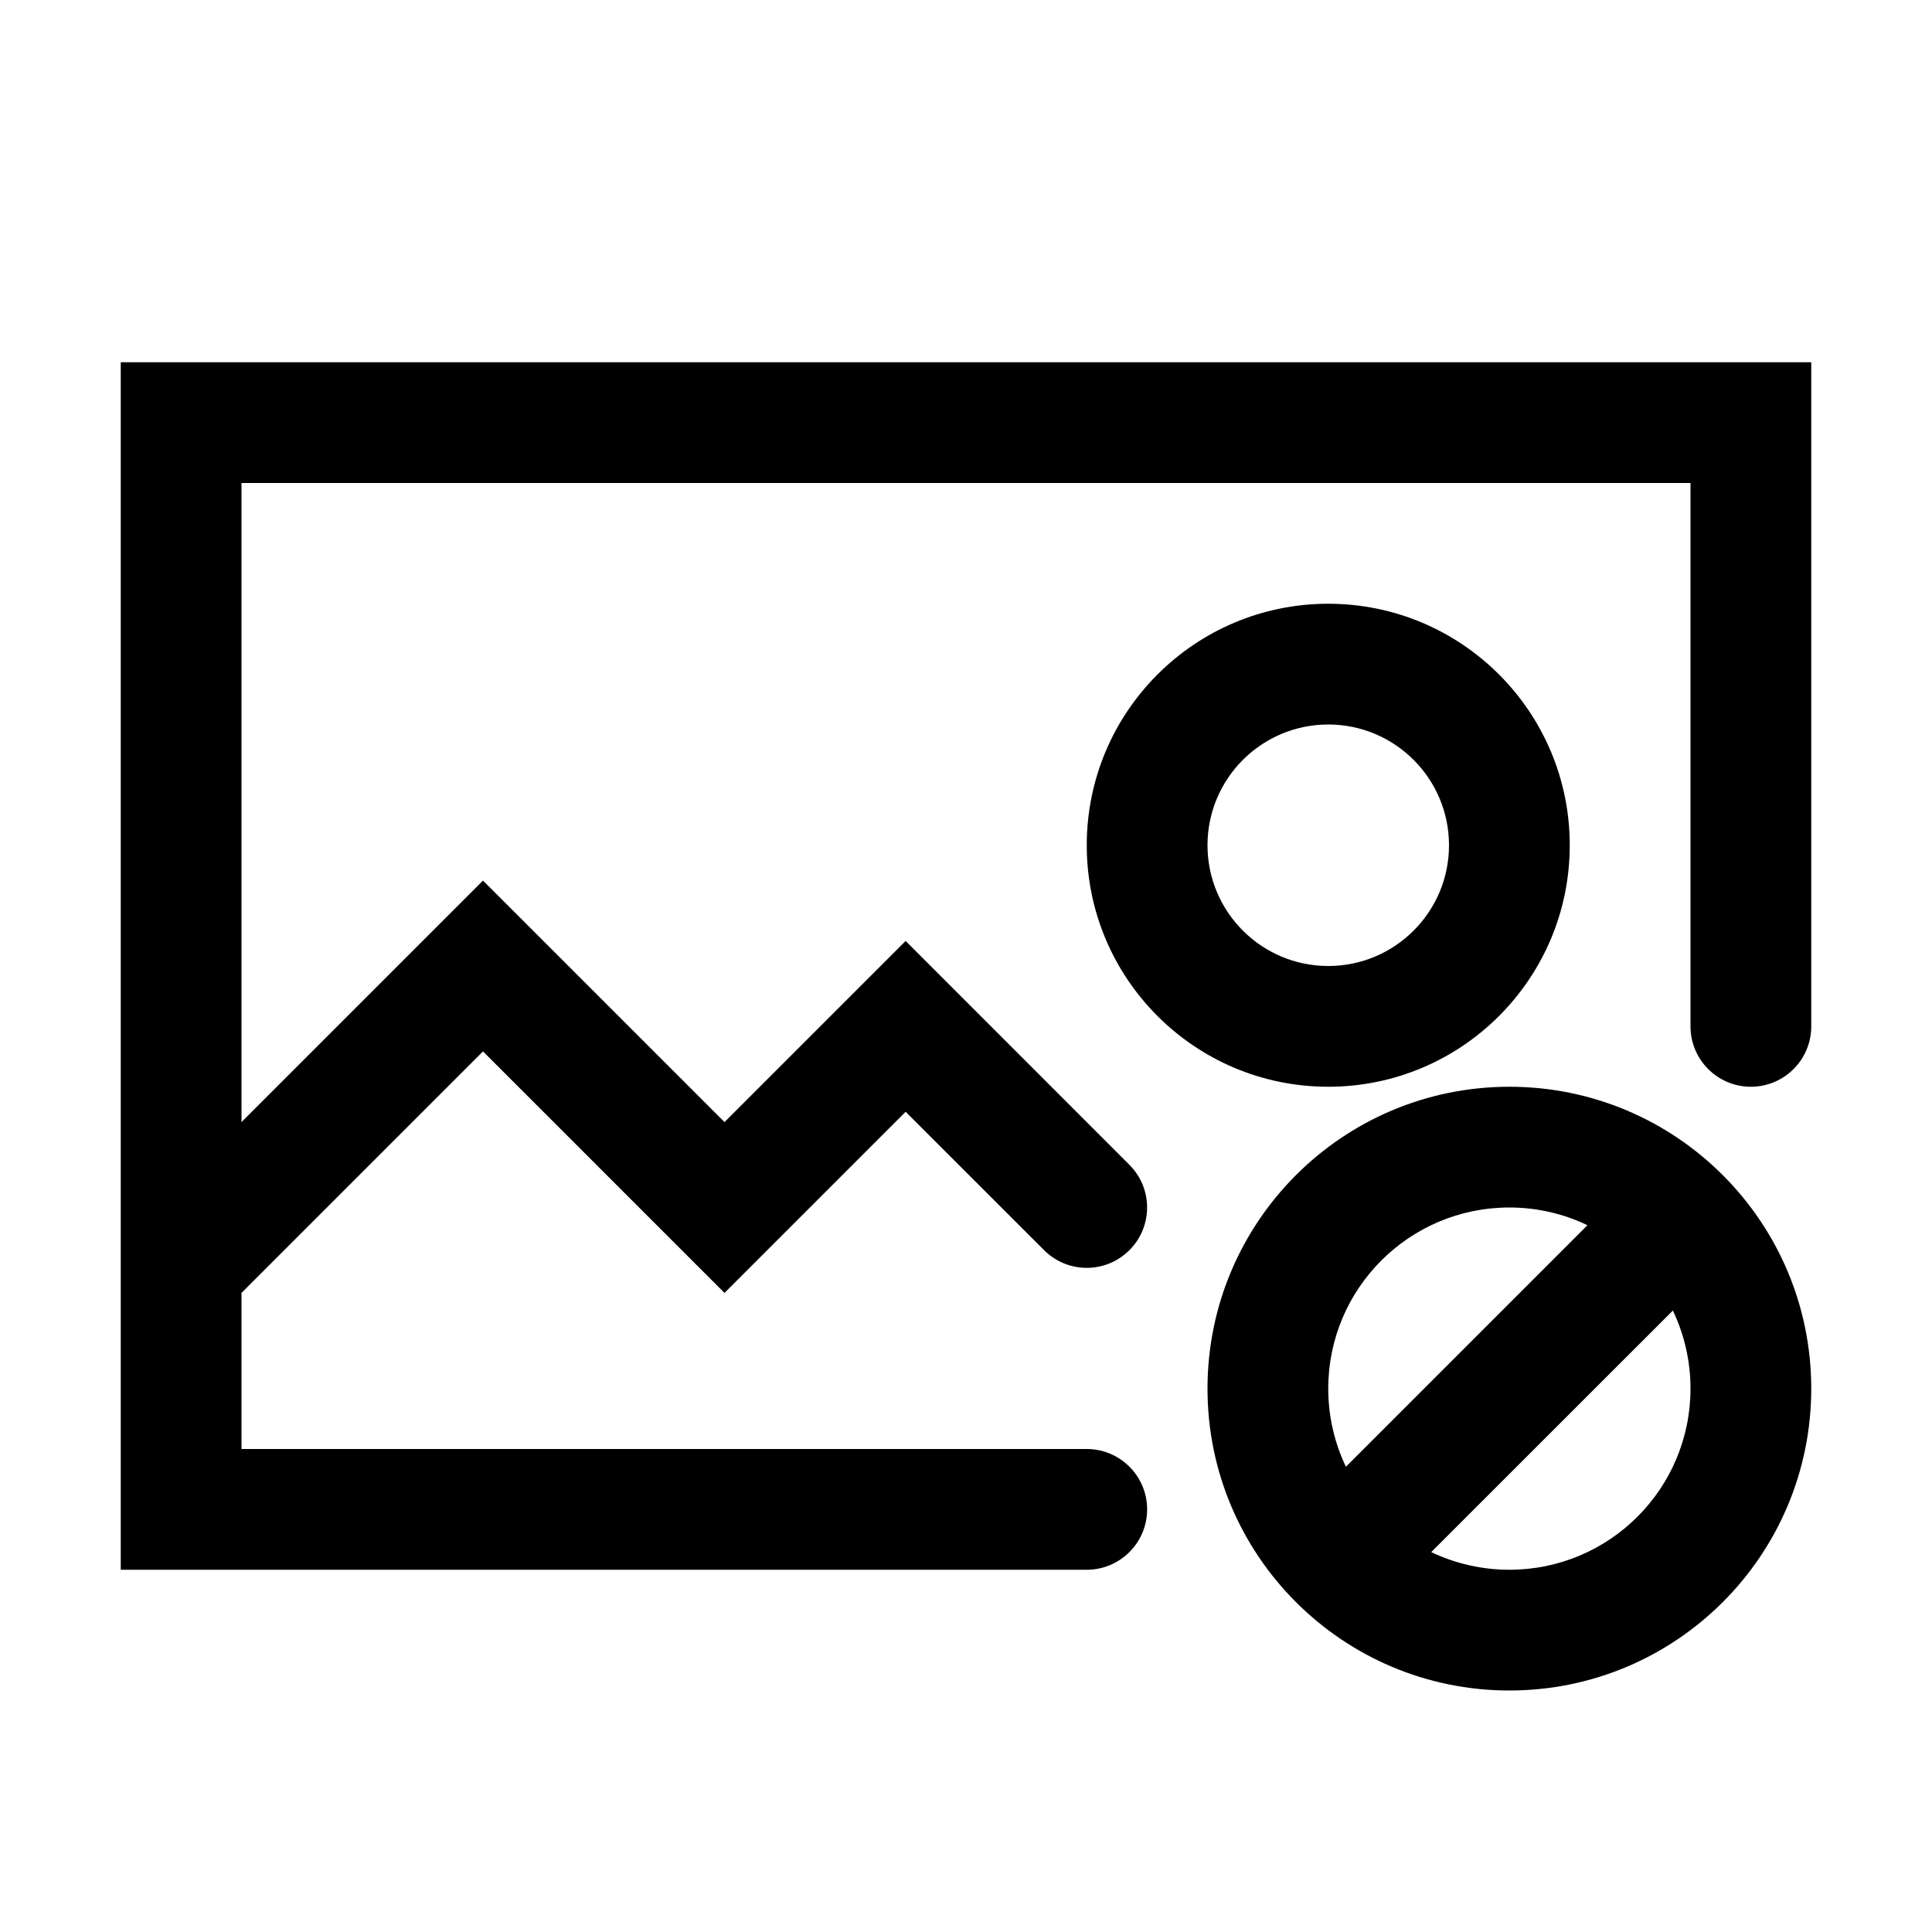 <svg width="24" height="24" viewBox="0 0 24 24" fill="none" xmlns="http://www.w3.org/2000/svg">
<path fill-rule="evenodd" clip-rule="evenodd" d="M17.78 19.281C18.074 19.421 18.403 19.5 18.75 19.5C19.993 19.5 21 18.493 21 17.25C21 16.903 20.921 16.574 20.781 16.28L17.78 19.28L17.78 19.281ZM16.72 18.22L19.72 15.22C19.426 15.079 19.097 15 18.75 15C17.507 15 16.5 16.007 16.5 17.25C16.5 17.597 16.579 17.926 16.719 18.22L16.72 18.22ZM3 13.939L6 10.939L9 13.939L11.25 11.689L14.03 14.47C14.323 14.763 14.323 15.237 14.03 15.53C13.737 15.823 13.263 15.823 12.97 15.53L11.25 13.811L9 16.061L6 13.061L3 16.061V18H13.5C13.914 18 14.25 18.336 14.25 18.75C14.25 19.164 13.914 19.5 13.5 19.5H1.5V4.5H22.5V12.75C22.5 13.164 22.164 13.5 21.75 13.5C21.336 13.5 21 13.164 21 12.75V6H3V13.939ZM16.5 13.5C14.843 13.5 13.5 12.157 13.5 10.5C13.5 8.843 14.843 7.5 16.5 7.5C18.157 7.5 19.5 8.843 19.5 10.5C19.5 12.157 18.157 13.5 16.5 13.5ZM16.5 12C17.328 12 18 11.328 18 10.5C18 9.672 17.328 9 16.5 9C15.672 9 15 9.672 15 10.5C15 11.328 15.672 12 16.5 12ZM18.75 21C16.679 21 15 19.321 15 17.25C15 15.179 16.679 13.5 18.75 13.5C20.821 13.5 22.5 15.179 22.5 17.25C22.5 19.321 20.821 21 18.75 21Z" fill="currentColor"/>
</svg>
